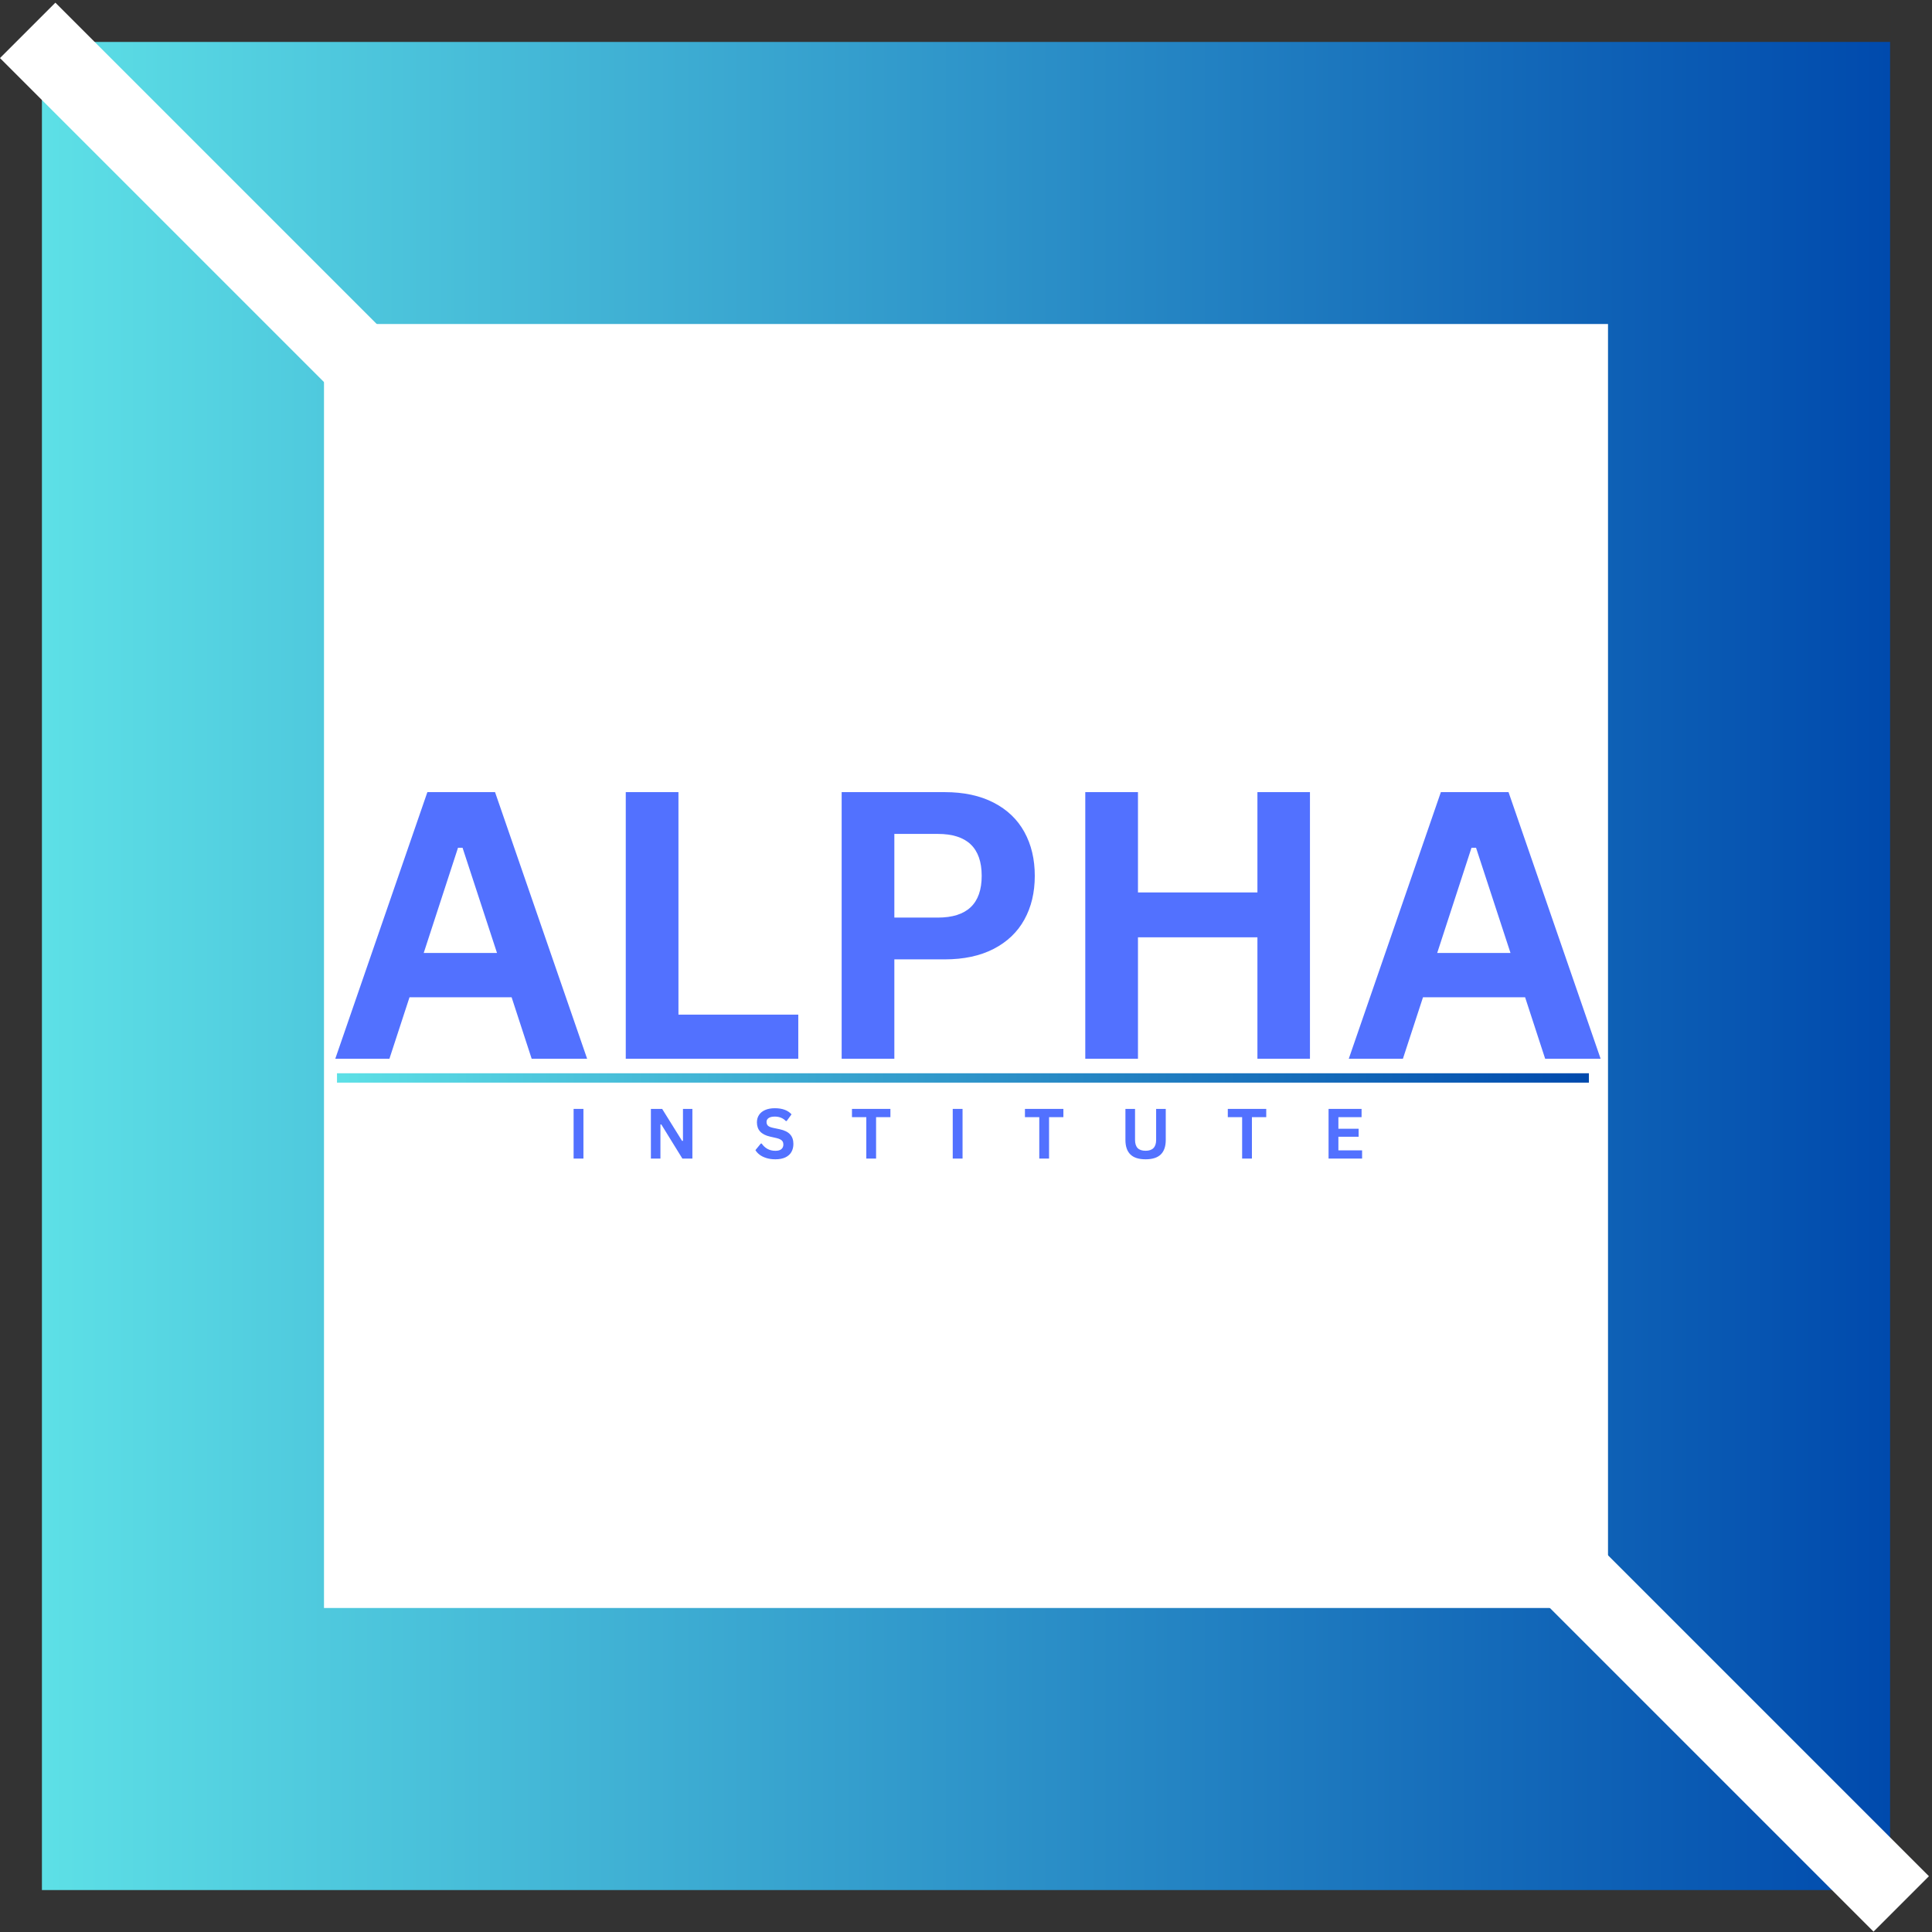 <svg xmlns="http://www.w3.org/2000/svg" xmlns:xlink="http://www.w3.org/1999/xlink" width="1000" zoomAndPan="magnify" viewBox="0 0 750 750" height="1000" preserveAspectRatio="xMidYMid meet" version="1.0"><rect x="0" y="0" width="750" height="750" fill="#333333" stroke="none"/><defs><g/><clipPath id="4ab32a2128"><path d="M 16.273 16.273 L 733.727 16.273 L 733.727 733.727 L 16.273 733.727 Z M 16.273 16.273 " clip-rule="nonzero"/></clipPath><linearGradient x1="-0" gradientTransform="matrix(0.747, 0, 0, 0.747, 16.272, 16.272)" y1="0" x2="960" gradientUnits="userSpaceOnUse" y2="0" id="88629fe01f"><stop stop-opacity="1" stop-color="rgb(36.499%, 87.799%, 90.199%)" offset="0"/><stop stop-opacity="1" stop-color="rgb(36.356%, 87.569%, 90.111%)" offset="0.004"/><stop stop-opacity="1" stop-color="rgb(36.214%, 87.34%, 90.024%)" offset="0.008"/><stop stop-opacity="1" stop-color="rgb(36.07%, 87.109%, 89.937%)" offset="0.012"/><stop stop-opacity="1" stop-color="rgb(35.928%, 86.88%, 89.85%)" offset="0.016"/><stop stop-opacity="1" stop-color="rgb(35.786%, 86.65%, 89.761%)" offset="0.02"/><stop stop-opacity="1" stop-color="rgb(35.645%, 86.421%, 89.674%)" offset="0.023"/><stop stop-opacity="1" stop-color="rgb(35.501%, 86.191%, 89.586%)" offset="0.027"/><stop stop-opacity="1" stop-color="rgb(35.359%, 85.962%, 89.499%)" offset="0.031"/><stop stop-opacity="1" stop-color="rgb(35.216%, 85.732%, 89.412%)" offset="0.035"/><stop stop-opacity="1" stop-color="rgb(35.074%, 85.503%, 89.325%)" offset="0.039"/><stop stop-opacity="1" stop-color="rgb(34.93%, 85.272%, 89.236%)" offset="0.043"/><stop stop-opacity="1" stop-color="rgb(34.789%, 85.043%, 89.149%)" offset="0.047"/><stop stop-opacity="1" stop-color="rgb(34.645%, 84.813%, 89.061%)" offset="0.051"/><stop stop-opacity="1" stop-color="rgb(34.503%, 84.584%, 88.974%)" offset="0.055"/><stop stop-opacity="1" stop-color="rgb(34.36%, 84.354%, 88.885%)" offset="0.059"/><stop stop-opacity="1" stop-color="rgb(34.218%, 84.125%, 88.799%)" offset="0.062"/><stop stop-opacity="1" stop-color="rgb(34.074%, 83.894%, 88.712%)" offset="0.066"/><stop stop-opacity="1" stop-color="rgb(33.932%, 83.665%, 88.625%)" offset="0.07"/><stop stop-opacity="1" stop-color="rgb(33.789%, 83.435%, 88.536%)" offset="0.074"/><stop stop-opacity="1" stop-color="rgb(33.647%, 83.206%, 88.449%)" offset="0.078"/><stop stop-opacity="1" stop-color="rgb(33.504%, 82.976%, 88.361%)" offset="0.082"/><stop stop-opacity="1" stop-color="rgb(33.362%, 82.745%, 88.274%)" offset="0.086"/><stop stop-opacity="1" stop-color="rgb(33.22%, 82.515%, 88.187%)" offset="0.09"/><stop stop-opacity="1" stop-color="rgb(33.078%, 82.286%, 88.1%)" offset="0.094"/><stop stop-opacity="1" stop-color="rgb(32.935%, 82.056%, 88.011%)" offset="0.098"/><stop stop-opacity="1" stop-color="rgb(32.793%, 81.827%, 87.924%)" offset="0.102"/><stop stop-opacity="1" stop-color="rgb(32.649%, 81.596%, 87.836%)" offset="0.105"/><stop stop-opacity="1" stop-color="rgb(32.507%, 81.367%, 87.749%)" offset="0.109"/><stop stop-opacity="1" stop-color="rgb(32.364%, 81.137%, 87.662%)" offset="0.113"/><stop stop-opacity="1" stop-color="rgb(32.222%, 80.908%, 87.575%)" offset="0.117"/><stop stop-opacity="1" stop-color="rgb(32.079%, 80.678%, 87.486%)" offset="0.121"/><stop stop-opacity="1" stop-color="rgb(31.937%, 80.449%, 87.399%)" offset="0.125"/><stop stop-opacity="1" stop-color="rgb(31.793%, 80.219%, 87.311%)" offset="0.129"/><stop stop-opacity="1" stop-color="rgb(31.651%, 79.99%, 87.224%)" offset="0.133"/><stop stop-opacity="1" stop-color="rgb(31.508%, 79.759%, 87.137%)" offset="0.137"/><stop stop-opacity="1" stop-color="rgb(31.366%, 79.53%, 87.05%)" offset="0.141"/><stop stop-opacity="1" stop-color="rgb(31.223%, 79.3%, 86.961%)" offset="0.145"/><stop stop-opacity="1" stop-color="rgb(31.081%, 79.071%, 86.874%)" offset="0.148"/><stop stop-opacity="1" stop-color="rgb(30.939%, 78.841%, 86.786%)" offset="0.152"/><stop stop-opacity="1" stop-color="rgb(30.797%, 78.612%, 86.699%)" offset="0.156"/><stop stop-opacity="1" stop-color="rgb(30.653%, 78.381%, 86.612%)" offset="0.16"/><stop stop-opacity="1" stop-color="rgb(30.511%, 78.152%, 86.525%)" offset="0.164"/><stop stop-opacity="1" stop-color="rgb(30.368%, 77.922%, 86.436%)" offset="0.168"/><stop stop-opacity="1" stop-color="rgb(30.226%, 77.693%, 86.349%)" offset="0.172"/><stop stop-opacity="1" stop-color="rgb(30.083%, 77.463%, 86.261%)" offset="0.176"/><stop stop-opacity="1" stop-color="rgb(29.941%, 77.234%, 86.174%)" offset="0.18"/><stop stop-opacity="1" stop-color="rgb(29.797%, 77.003%, 86.086%)" offset="0.184"/><stop stop-opacity="1" stop-color="rgb(29.655%, 76.775%, 85.999%)" offset="0.188"/><stop stop-opacity="1" stop-color="rgb(29.512%, 76.544%, 85.912%)" offset="0.191"/><stop stop-opacity="1" stop-color="rgb(29.37%, 76.315%, 85.825%)" offset="0.195"/><stop stop-opacity="1" stop-color="rgb(29.227%, 76.085%, 85.736%)" offset="0.199"/><stop stop-opacity="1" stop-color="rgb(29.085%, 75.856%, 85.649%)" offset="0.203"/><stop stop-opacity="1" stop-color="rgb(28.941%, 75.626%, 85.561%)" offset="0.207"/><stop stop-opacity="1" stop-color="rgb(28.799%, 75.397%, 85.474%)" offset="0.211"/><stop stop-opacity="1" stop-color="rgb(28.658%, 75.166%, 85.387%)" offset="0.215"/><stop stop-opacity="1" stop-color="rgb(28.516%, 74.937%, 85.3%)" offset="0.219"/><stop stop-opacity="1" stop-color="rgb(28.372%, 74.707%, 85.211%)" offset="0.223"/><stop stop-opacity="1" stop-color="rgb(28.23%, 74.477%, 85.124%)" offset="0.227"/><stop stop-opacity="1" stop-color="rgb(28.087%, 74.246%, 85.036%)" offset="0.23"/><stop stop-opacity="1" stop-color="rgb(27.945%, 74.017%, 84.949%)" offset="0.234"/><stop stop-opacity="1" stop-color="rgb(27.802%, 73.787%, 84.862%)" offset="0.238"/><stop stop-opacity="1" stop-color="rgb(27.66%, 73.558%, 84.775%)" offset="0.242"/><stop stop-opacity="1" stop-color="rgb(27.516%, 73.328%, 84.686%)" offset="0.246"/><stop stop-opacity="1" stop-color="rgb(27.374%, 73.099%, 84.599%)" offset="0.25"/><stop stop-opacity="1" stop-color="rgb(27.231%, 72.868%, 84.511%)" offset="0.254"/><stop stop-opacity="1" stop-color="rgb(27.089%, 72.639%, 84.424%)" offset="0.258"/><stop stop-opacity="1" stop-color="rgb(26.945%, 72.409%, 84.337%)" offset="0.262"/><stop stop-opacity="1" stop-color="rgb(26.804%, 72.18%, 84.25%)" offset="0.266"/><stop stop-opacity="1" stop-color="rgb(26.66%, 71.95%, 84.161%)" offset="0.27"/><stop stop-opacity="1" stop-color="rgb(26.518%, 71.721%, 84.074%)" offset="0.273"/><stop stop-opacity="1" stop-color="rgb(26.375%, 71.49%, 83.986%)" offset="0.277"/><stop stop-opacity="1" stop-color="rgb(26.233%, 71.262%, 83.899%)" offset="0.281"/><stop stop-opacity="1" stop-color="rgb(26.091%, 71.031%, 83.812%)" offset="0.285"/><stop stop-opacity="1" stop-color="rgb(25.949%, 70.802%, 83.725%)" offset="0.289"/><stop stop-opacity="1" stop-color="rgb(25.806%, 70.572%, 83.636%)" offset="0.293"/><stop stop-opacity="1" stop-color="rgb(25.664%, 70.343%, 83.549%)" offset="0.297"/><stop stop-opacity="1" stop-color="rgb(25.52%, 70.113%, 83.461%)" offset="0.301"/><stop stop-opacity="1" stop-color="rgb(25.378%, 69.884%, 83.374%)" offset="0.305"/><stop stop-opacity="1" stop-color="rgb(25.235%, 69.653%, 83.286%)" offset="0.309"/><stop stop-opacity="1" stop-color="rgb(25.093%, 69.424%, 83.199%)" offset="0.312"/><stop stop-opacity="1" stop-color="rgb(24.95%, 69.194%, 83.112%)" offset="0.316"/><stop stop-opacity="1" stop-color="rgb(24.808%, 68.965%, 83.025%)" offset="0.32"/><stop stop-opacity="1" stop-color="rgb(24.664%, 68.735%, 82.936%)" offset="0.324"/><stop stop-opacity="1" stop-color="rgb(24.522%, 68.506%, 82.849%)" offset="0.328"/><stop stop-opacity="1" stop-color="rgb(24.379%, 68.275%, 82.761%)" offset="0.332"/><stop stop-opacity="1" stop-color="rgb(24.237%, 68.047%, 82.674%)" offset="0.336"/><stop stop-opacity="1" stop-color="rgb(24.094%, 67.816%, 82.587%)" offset="0.34"/><stop stop-opacity="1" stop-color="rgb(23.952%, 67.587%, 82.5%)" offset="0.344"/><stop stop-opacity="1" stop-color="rgb(23.81%, 67.357%, 82.411%)" offset="0.348"/><stop stop-opacity="1" stop-color="rgb(23.668%, 67.128%, 82.324%)" offset="0.352"/><stop stop-opacity="1" stop-color="rgb(23.524%, 66.898%, 82.236%)" offset="0.355"/><stop stop-opacity="1" stop-color="rgb(23.383%, 66.669%, 82.149%)" offset="0.359"/><stop stop-opacity="1" stop-color="rgb(23.239%, 66.438%, 82.062%)" offset="0.363"/><stop stop-opacity="1" stop-color="rgb(23.097%, 66.208%, 81.975%)" offset="0.367"/><stop stop-opacity="1" stop-color="rgb(22.954%, 65.977%, 81.886%)" offset="0.371"/><stop stop-opacity="1" stop-color="rgb(22.812%, 65.749%, 81.799%)" offset="0.375"/><stop stop-opacity="1" stop-color="rgb(22.668%, 65.518%, 81.711%)" offset="0.379"/><stop stop-opacity="1" stop-color="rgb(22.527%, 65.289%, 81.624%)" offset="0.383"/><stop stop-opacity="1" stop-color="rgb(22.383%, 65.059%, 81.537%)" offset="0.387"/><stop stop-opacity="1" stop-color="rgb(22.241%, 64.83%, 81.45%)" offset="0.391"/><stop stop-opacity="1" stop-color="rgb(22.098%, 64.6%, 81.361%)" offset="0.395"/><stop stop-opacity="1" stop-color="rgb(21.956%, 64.371%, 81.274%)" offset="0.398"/><stop stop-opacity="1" stop-color="rgb(21.812%, 64.14%, 81.186%)" offset="0.402"/><stop stop-opacity="1" stop-color="rgb(21.671%, 63.911%, 81.099%)" offset="0.406"/><stop stop-opacity="1" stop-color="rgb(21.529%, 63.681%, 81.012%)" offset="0.41"/><stop stop-opacity="1" stop-color="rgb(21.387%, 63.452%, 80.925%)" offset="0.414"/><stop stop-opacity="1" stop-color="rgb(21.243%, 63.222%, 80.836%)" offset="0.418"/><stop stop-opacity="1" stop-color="rgb(21.101%, 62.993%, 80.75%)" offset="0.422"/><stop stop-opacity="1" stop-color="rgb(20.958%, 62.762%, 80.661%)" offset="0.426"/><stop stop-opacity="1" stop-color="rgb(20.816%, 62.534%, 80.574%)" offset="0.43"/><stop stop-opacity="1" stop-color="rgb(20.673%, 62.303%, 80.486%)" offset="0.434"/><stop stop-opacity="1" stop-color="rgb(20.531%, 62.074%, 80.399%)" offset="0.438"/><stop stop-opacity="1" stop-color="rgb(20.387%, 61.844%, 80.312%)" offset="0.441"/><stop stop-opacity="1" stop-color="rgb(20.245%, 61.615%, 80.225%)" offset="0.445"/><stop stop-opacity="1" stop-color="rgb(20.102%, 61.385%, 80.136%)" offset="0.449"/><stop stop-opacity="1" stop-color="rgb(19.96%, 61.156%, 80.049%)" offset="0.453"/><stop stop-opacity="1" stop-color="rgb(19.817%, 60.925%, 79.961%)" offset="0.457"/><stop stop-opacity="1" stop-color="rgb(19.675%, 60.696%, 79.874%)" offset="0.461"/><stop stop-opacity="1" stop-color="rgb(19.531%, 60.466%, 79.787%)" offset="0.465"/><stop stop-opacity="1" stop-color="rgb(19.389%, 60.237%, 79.7%)" offset="0.469"/><stop stop-opacity="1" stop-color="rgb(19.246%, 60.007%, 79.611%)" offset="0.473"/><stop stop-opacity="1" stop-color="rgb(19.104%, 59.778%, 79.524%)" offset="0.477"/><stop stop-opacity="1" stop-color="rgb(18.962%, 59.547%, 79.436%)" offset="0.48"/><stop stop-opacity="1" stop-color="rgb(18.82%, 59.319%, 79.349%)" offset="0.484"/><stop stop-opacity="1" stop-color="rgb(18.677%, 59.088%, 79.262%)" offset="0.488"/><stop stop-opacity="1" stop-color="rgb(18.535%, 58.859%, 79.175%)" offset="0.492"/><stop stop-opacity="1" stop-color="rgb(18.391%, 58.629%, 79.086%)" offset="0.496"/><stop stop-opacity="1" stop-color="rgb(18.25%, 58.4%, 78.999%)" offset="0.5"/><stop stop-opacity="1" stop-color="rgb(18.106%, 58.17%, 78.911%)" offset="0.504"/><stop stop-opacity="1" stop-color="rgb(17.964%, 57.939%, 78.824%)" offset="0.508"/><stop stop-opacity="1" stop-color="rgb(17.821%, 57.709%, 78.737%)" offset="0.512"/><stop stop-opacity="1" stop-color="rgb(17.679%, 57.48%, 78.65%)" offset="0.516"/><stop stop-opacity="1" stop-color="rgb(17.535%, 57.249%, 78.561%)" offset="0.52"/><stop stop-opacity="1" stop-color="rgb(17.393%, 57.021%, 78.474%)" offset="0.523"/><stop stop-opacity="1" stop-color="rgb(17.25%, 56.79%, 78.386%)" offset="0.527"/><stop stop-opacity="1" stop-color="rgb(17.108%, 56.561%, 78.299%)" offset="0.531"/><stop stop-opacity="1" stop-color="rgb(16.965%, 56.331%, 78.212%)" offset="0.535"/><stop stop-opacity="1" stop-color="rgb(16.823%, 56.102%, 78.125%)" offset="0.539"/><stop stop-opacity="1" stop-color="rgb(16.681%, 55.872%, 78.036%)" offset="0.543"/><stop stop-opacity="1" stop-color="rgb(16.539%, 55.643%, 77.95%)" offset="0.547"/><stop stop-opacity="1" stop-color="rgb(16.396%, 55.412%, 77.861%)" offset="0.551"/><stop stop-opacity="1" stop-color="rgb(16.254%, 55.183%, 77.774%)" offset="0.555"/><stop stop-opacity="1" stop-color="rgb(16.11%, 54.953%, 77.686%)" offset="0.559"/><stop stop-opacity="1" stop-color="rgb(15.968%, 54.724%, 77.599%)" offset="0.562"/><stop stop-opacity="1" stop-color="rgb(15.825%, 54.494%, 77.512%)" offset="0.566"/><stop stop-opacity="1" stop-color="rgb(15.683%, 54.265%, 77.425%)" offset="0.57"/><stop stop-opacity="1" stop-color="rgb(15.54%, 54.034%, 77.336%)" offset="0.574"/><stop stop-opacity="1" stop-color="rgb(15.398%, 53.806%, 77.249%)" offset="0.578"/><stop stop-opacity="1" stop-color="rgb(15.254%, 53.575%, 77.161%)" offset="0.582"/><stop stop-opacity="1" stop-color="rgb(15.112%, 53.346%, 77.074%)" offset="0.586"/><stop stop-opacity="1" stop-color="rgb(14.969%, 53.116%, 76.987%)" offset="0.59"/><stop stop-opacity="1" stop-color="rgb(14.827%, 52.887%, 76.9%)" offset="0.594"/><stop stop-opacity="1" stop-color="rgb(14.684%, 52.657%, 76.811%)" offset="0.598"/><stop stop-opacity="1" stop-color="rgb(14.542%, 52.428%, 76.724%)" offset="0.602"/><stop stop-opacity="1" stop-color="rgb(14.4%, 52.197%, 76.636%)" offset="0.605"/><stop stop-opacity="1" stop-color="rgb(14.258%, 51.968%, 76.549%)" offset="0.609"/><stop stop-opacity="1" stop-color="rgb(14.114%, 51.738%, 76.462%)" offset="0.613"/><stop stop-opacity="1" stop-color="rgb(13.972%, 51.509%, 76.375%)" offset="0.617"/><stop stop-opacity="1" stop-color="rgb(13.829%, 51.279%, 76.286%)" offset="0.621"/><stop stop-opacity="1" stop-color="rgb(13.687%, 51.05%, 76.199%)" offset="0.625"/><stop stop-opacity="1" stop-color="rgb(13.544%, 50.819%, 76.111%)" offset="0.629"/><stop stop-opacity="1" stop-color="rgb(13.402%, 50.591%, 76.024%)" offset="0.633"/><stop stop-opacity="1" stop-color="rgb(13.258%, 50.36%, 75.937%)" offset="0.637"/><stop stop-opacity="1" stop-color="rgb(13.116%, 50.131%, 75.85%)" offset="0.641"/><stop stop-opacity="1" stop-color="rgb(12.973%, 49.901%, 75.761%)" offset="0.645"/><stop stop-opacity="1" stop-color="rgb(12.831%, 49.67%, 75.674%)" offset="0.648"/><stop stop-opacity="1" stop-color="rgb(12.688%, 49.44%, 75.586%)" offset="0.652"/><stop stop-opacity="1" stop-color="rgb(12.546%, 49.211%, 75.499%)" offset="0.656"/><stop stop-opacity="1" stop-color="rgb(12.402%, 48.981%, 75.41%)" offset="0.66"/><stop stop-opacity="1" stop-color="rgb(12.26%, 48.752%, 75.323%)" offset="0.664"/><stop stop-opacity="1" stop-color="rgb(12.117%, 48.521%, 75.237%)" offset="0.668"/><stop stop-opacity="1" stop-color="rgb(11.975%, 48.293%, 75.15%)" offset="0.672"/><stop stop-opacity="1" stop-color="rgb(11.833%, 48.062%, 75.061%)" offset="0.676"/><stop stop-opacity="1" stop-color="rgb(11.691%, 47.833%, 74.974%)" offset="0.68"/><stop stop-opacity="1" stop-color="rgb(11.548%, 47.603%, 74.886%)" offset="0.684"/><stop stop-opacity="1" stop-color="rgb(11.406%, 47.374%, 74.799%)" offset="0.688"/><stop stop-opacity="1" stop-color="rgb(11.263%, 47.144%, 74.712%)" offset="0.691"/><stop stop-opacity="1" stop-color="rgb(11.121%, 46.915%, 74.625%)" offset="0.695"/><stop stop-opacity="1" stop-color="rgb(10.977%, 46.684%, 74.536%)" offset="0.699"/><stop stop-opacity="1" stop-color="rgb(10.835%, 46.455%, 74.449%)" offset="0.703"/><stop stop-opacity="1" stop-color="rgb(10.692%, 46.225%, 74.361%)" offset="0.707"/><stop stop-opacity="1" stop-color="rgb(10.55%, 45.996%, 74.274%)" offset="0.711"/><stop stop-opacity="1" stop-color="rgb(10.406%, 45.766%, 74.187%)" offset="0.715"/><stop stop-opacity="1" stop-color="rgb(10.265%, 45.537%, 74.1%)" offset="0.719"/><stop stop-opacity="1" stop-color="rgb(10.121%, 45.306%, 74.011%)" offset="0.723"/><stop stop-opacity="1" stop-color="rgb(9.979%, 45.078%, 73.924%)" offset="0.727"/><stop stop-opacity="1" stop-color="rgb(9.836%, 44.847%, 73.836%)" offset="0.73"/><stop stop-opacity="1" stop-color="rgb(9.694%, 44.618%, 73.749%)" offset="0.734"/><stop stop-opacity="1" stop-color="rgb(9.552%, 44.388%, 73.662%)" offset="0.738"/><stop stop-opacity="1" stop-color="rgb(9.41%, 44.159%, 73.575%)" offset="0.742"/><stop stop-opacity="1" stop-color="rgb(9.267%, 43.929%, 73.486%)" offset="0.746"/><stop stop-opacity="1" stop-color="rgb(9.125%, 43.7%, 73.399%)" offset="0.75"/><stop stop-opacity="1" stop-color="rgb(8.981%, 43.469%, 73.311%)" offset="0.754"/><stop stop-opacity="1" stop-color="rgb(8.839%, 43.24%, 73.224%)" offset="0.758"/><stop stop-opacity="1" stop-color="rgb(8.696%, 43.01%, 73.137%)" offset="0.762"/><stop stop-opacity="1" stop-color="rgb(8.554%, 42.781%, 73.05%)" offset="0.766"/><stop stop-opacity="1" stop-color="rgb(8.411%, 42.551%, 72.961%)" offset="0.77"/><stop stop-opacity="1" stop-color="rgb(8.269%, 42.322%, 72.874%)" offset="0.773"/><stop stop-opacity="1" stop-color="rgb(8.125%, 42.091%, 72.786%)" offset="0.777"/><stop stop-opacity="1" stop-color="rgb(7.983%, 41.862%, 72.699%)" offset="0.781"/><stop stop-opacity="1" stop-color="rgb(7.84%, 41.632%, 72.61%)" offset="0.785"/><stop stop-opacity="1" stop-color="rgb(7.698%, 41.402%, 72.523%)" offset="0.789"/><stop stop-opacity="1" stop-color="rgb(7.555%, 41.171%, 72.437%)" offset="0.793"/><stop stop-opacity="1" stop-color="rgb(7.413%, 40.942%, 72.35%)" offset="0.797"/><stop stop-opacity="1" stop-color="rgb(7.271%, 40.712%, 72.261%)" offset="0.801"/><stop stop-opacity="1" stop-color="rgb(7.129%, 40.483%, 72.174%)" offset="0.805"/><stop stop-opacity="1" stop-color="rgb(6.985%, 40.253%, 72.086%)" offset="0.809"/><stop stop-opacity="1" stop-color="rgb(6.844%, 40.024%, 71.999%)" offset="0.812"/><stop stop-opacity="1" stop-color="rgb(6.7%, 39.793%, 71.912%)" offset="0.816"/><stop stop-opacity="1" stop-color="rgb(6.558%, 39.565%, 71.825%)" offset="0.82"/><stop stop-opacity="1" stop-color="rgb(6.415%, 39.334%, 71.736%)" offset="0.824"/><stop stop-opacity="1" stop-color="rgb(6.273%, 39.105%, 71.649%)" offset="0.828"/><stop stop-opacity="1" stop-color="rgb(6.129%, 38.875%, 71.561%)" offset="0.832"/><stop stop-opacity="1" stop-color="rgb(5.988%, 38.646%, 71.474%)" offset="0.836"/><stop stop-opacity="1" stop-color="rgb(5.844%, 38.416%, 71.387%)" offset="0.84"/><stop stop-opacity="1" stop-color="rgb(5.702%, 38.187%, 71.3%)" offset="0.844"/><stop stop-opacity="1" stop-color="rgb(5.559%, 37.956%, 71.211%)" offset="0.848"/><stop stop-opacity="1" stop-color="rgb(5.417%, 37.727%, 71.124%)" offset="0.852"/><stop stop-opacity="1" stop-color="rgb(5.273%, 37.497%, 71.036%)" offset="0.855"/><stop stop-opacity="1" stop-color="rgb(5.132%, 37.268%, 70.949%)" offset="0.859"/><stop stop-opacity="1" stop-color="rgb(4.988%, 37.038%, 70.862%)" offset="0.863"/><stop stop-opacity="1" stop-color="rgb(4.846%, 36.809%, 70.775%)" offset="0.867"/><stop stop-opacity="1" stop-color="rgb(4.704%, 36.578%, 70.686%)" offset="0.871"/><stop stop-opacity="1" stop-color="rgb(4.562%, 36.349%, 70.599%)" offset="0.875"/><stop stop-opacity="1" stop-color="rgb(4.419%, 36.119%, 70.511%)" offset="0.879"/><stop stop-opacity="1" stop-color="rgb(4.277%, 35.89%, 70.424%)" offset="0.883"/><stop stop-opacity="1" stop-color="rgb(4.134%, 35.66%, 70.337%)" offset="0.887"/><stop stop-opacity="1" stop-color="rgb(3.992%, 35.431%, 70.25%)" offset="0.891"/><stop stop-opacity="1" stop-color="rgb(3.848%, 35.2%, 70.161%)" offset="0.895"/><stop stop-opacity="1" stop-color="rgb(3.706%, 34.972%, 70.074%)" offset="0.898"/><stop stop-opacity="1" stop-color="rgb(3.563%, 34.741%, 69.986%)" offset="0.902"/><stop stop-opacity="1" stop-color="rgb(3.421%, 34.512%, 69.899%)" offset="0.906"/><stop stop-opacity="1" stop-color="rgb(3.278%, 34.282%, 69.81%)" offset="0.91"/><stop stop-opacity="1" stop-color="rgb(3.136%, 34.053%, 69.724%)" offset="0.914"/><stop stop-opacity="1" stop-color="rgb(2.992%, 33.823%, 69.637%)" offset="0.918"/><stop stop-opacity="1" stop-color="rgb(2.85%, 33.594%, 69.55%)" offset="0.922"/><stop stop-opacity="1" stop-color="rgb(2.707%, 33.363%, 69.461%)" offset="0.926"/><stop stop-opacity="1" stop-color="rgb(2.565%, 33.133%, 69.374%)" offset="0.93"/><stop stop-opacity="1" stop-color="rgb(2.423%, 32.903%, 69.286%)" offset="0.934"/><stop stop-opacity="1" stop-color="rgb(2.281%, 32.674%, 69.199%)" offset="0.938"/><stop stop-opacity="1" stop-color="rgb(2.138%, 32.443%, 69.112%)" offset="0.941"/><stop stop-opacity="1" stop-color="rgb(1.996%, 32.214%, 69.025%)" offset="0.945"/><stop stop-opacity="1" stop-color="rgb(1.852%, 31.984%, 68.936%)" offset="0.949"/><stop stop-opacity="1" stop-color="rgb(1.711%, 31.755%, 68.849%)" offset="0.953"/><stop stop-opacity="1" stop-color="rgb(1.567%, 31.525%, 68.761%)" offset="0.957"/><stop stop-opacity="1" stop-color="rgb(1.425%, 31.296%, 68.674%)" offset="0.961"/><stop stop-opacity="1" stop-color="rgb(1.282%, 31.065%, 68.587%)" offset="0.965"/><stop stop-opacity="1" stop-color="rgb(1.14%, 30.836%, 68.5%)" offset="0.969"/><stop stop-opacity="1" stop-color="rgb(0.996%, 30.606%, 68.411%)" offset="0.973"/><stop stop-opacity="1" stop-color="rgb(0.854%, 30.377%, 68.324%)" offset="0.977"/><stop stop-opacity="1" stop-color="rgb(0.711%, 30.147%, 68.236%)" offset="0.98"/><stop stop-opacity="1" stop-color="rgb(0.569%, 29.918%, 68.149%)" offset="0.984"/><stop stop-opacity="1" stop-color="rgb(0.426%, 29.688%, 68.062%)" offset="0.988"/><stop stop-opacity="1" stop-color="rgb(0.284%, 29.459%, 67.975%)" offset="0.992"/><stop stop-opacity="1" stop-color="rgb(0.142%, 29.228%, 67.886%)" offset="0.996"/><stop stop-opacity="1" stop-color="rgb(0%, 28.999%, 67.799%)" offset="1"/></linearGradient><clipPath id="dd903c5793"><path d="M 125.773 125.773 L 624.227 125.773 L 624.227 624.227 L 125.773 624.227 Z M 125.773 125.773 " clip-rule="nonzero"/></clipPath><clipPath id="09fe1cb2dc"><path d="M 0 1 L 749 1 L 749 750 L 0 750 Z M 0 1 " clip-rule="nonzero"/></clipPath><clipPath id="ac418d25fa"><path d="M 21.5 1.039 L 749.176 728.715 L 727.516 750.379 L -0.164 22.699 Z M 21.5 1.039 " clip-rule="nonzero"/></clipPath><clipPath id="bb6b0d5801"><path d="M 21.5 1.039 L 748.957 728.496 L 727.453 750 L -0.004 22.543 Z M 21.5 1.039 " clip-rule="nonzero"/></clipPath><clipPath id="2269fe2be8"><path d="M 130.82 416.645 L 616.809 416.645 L 616.809 420.281 L 130.82 420.281 Z M 130.82 416.645 " clip-rule="nonzero"/></clipPath><linearGradient x1="-0" gradientTransform="matrix(0.519, 0, 0, 0.519, 130.821, 416.646)" y1="0" x2="936" gradientUnits="userSpaceOnUse" y2="0" id="7bf604912e"><stop stop-opacity="1" stop-color="rgb(36.499%, 87.799%, 90.199%)" offset="0"/><stop stop-opacity="1" stop-color="rgb(36.356%, 87.569%, 90.111%)" offset="0.004"/><stop stop-opacity="1" stop-color="rgb(36.214%, 87.34%, 90.024%)" offset="0.008"/><stop stop-opacity="1" stop-color="rgb(36.07%, 87.109%, 89.937%)" offset="0.012"/><stop stop-opacity="1" stop-color="rgb(35.928%, 86.88%, 89.85%)" offset="0.016"/><stop stop-opacity="1" stop-color="rgb(35.786%, 86.65%, 89.761%)" offset="0.02"/><stop stop-opacity="1" stop-color="rgb(35.645%, 86.421%, 89.674%)" offset="0.023"/><stop stop-opacity="1" stop-color="rgb(35.501%, 86.191%, 89.586%)" offset="0.027"/><stop stop-opacity="1" stop-color="rgb(35.359%, 85.962%, 89.499%)" offset="0.031"/><stop stop-opacity="1" stop-color="rgb(35.216%, 85.732%, 89.412%)" offset="0.035"/><stop stop-opacity="1" stop-color="rgb(35.074%, 85.503%, 89.325%)" offset="0.039"/><stop stop-opacity="1" stop-color="rgb(34.93%, 85.272%, 89.236%)" offset="0.043"/><stop stop-opacity="1" stop-color="rgb(34.789%, 85.043%, 89.149%)" offset="0.047"/><stop stop-opacity="1" stop-color="rgb(34.645%, 84.813%, 89.061%)" offset="0.051"/><stop stop-opacity="1" stop-color="rgb(34.503%, 84.584%, 88.974%)" offset="0.055"/><stop stop-opacity="1" stop-color="rgb(34.36%, 84.354%, 88.885%)" offset="0.059"/><stop stop-opacity="1" stop-color="rgb(34.218%, 84.125%, 88.799%)" offset="0.062"/><stop stop-opacity="1" stop-color="rgb(34.074%, 83.894%, 88.712%)" offset="0.066"/><stop stop-opacity="1" stop-color="rgb(33.932%, 83.665%, 88.625%)" offset="0.07"/><stop stop-opacity="1" stop-color="rgb(33.789%, 83.435%, 88.536%)" offset="0.074"/><stop stop-opacity="1" stop-color="rgb(33.647%, 83.206%, 88.449%)" offset="0.078"/><stop stop-opacity="1" stop-color="rgb(33.504%, 82.976%, 88.361%)" offset="0.082"/><stop stop-opacity="1" stop-color="rgb(33.362%, 82.747%, 88.274%)" offset="0.086"/><stop stop-opacity="1" stop-color="rgb(33.22%, 82.516%, 88.187%)" offset="0.09"/><stop stop-opacity="1" stop-color="rgb(33.078%, 82.286%, 88.1%)" offset="0.094"/><stop stop-opacity="1" stop-color="rgb(32.935%, 82.056%, 88.011%)" offset="0.098"/><stop stop-opacity="1" stop-color="rgb(32.793%, 81.827%, 87.924%)" offset="0.102"/><stop stop-opacity="1" stop-color="rgb(32.649%, 81.596%, 87.836%)" offset="0.105"/><stop stop-opacity="1" stop-color="rgb(32.507%, 81.367%, 87.749%)" offset="0.109"/><stop stop-opacity="1" stop-color="rgb(32.364%, 81.137%, 87.662%)" offset="0.113"/><stop stop-opacity="1" stop-color="rgb(32.222%, 80.908%, 87.575%)" offset="0.117"/><stop stop-opacity="1" stop-color="rgb(32.079%, 80.678%, 87.486%)" offset="0.121"/><stop stop-opacity="1" stop-color="rgb(31.937%, 80.449%, 87.399%)" offset="0.125"/><stop stop-opacity="1" stop-color="rgb(31.793%, 80.219%, 87.311%)" offset="0.129"/><stop stop-opacity="1" stop-color="rgb(31.651%, 79.99%, 87.224%)" offset="0.133"/><stop stop-opacity="1" stop-color="rgb(31.508%, 79.759%, 87.137%)" offset="0.137"/><stop stop-opacity="1" stop-color="rgb(31.366%, 79.53%, 87.05%)" offset="0.141"/><stop stop-opacity="1" stop-color="rgb(31.223%, 79.3%, 86.961%)" offset="0.145"/><stop stop-opacity="1" stop-color="rgb(31.081%, 79.071%, 86.874%)" offset="0.148"/><stop stop-opacity="1" stop-color="rgb(30.939%, 78.841%, 86.786%)" offset="0.152"/><stop stop-opacity="1" stop-color="rgb(30.797%, 78.612%, 86.699%)" offset="0.156"/><stop stop-opacity="1" stop-color="rgb(30.653%, 78.381%, 86.612%)" offset="0.16"/><stop stop-opacity="1" stop-color="rgb(30.511%, 78.152%, 86.525%)" offset="0.164"/><stop stop-opacity="1" stop-color="rgb(30.368%, 77.922%, 86.436%)" offset="0.168"/><stop stop-opacity="1" stop-color="rgb(30.226%, 77.693%, 86.349%)" offset="0.172"/><stop stop-opacity="1" stop-color="rgb(30.083%, 77.463%, 86.261%)" offset="0.176"/><stop stop-opacity="1" stop-color="rgb(29.941%, 77.234%, 86.174%)" offset="0.18"/><stop stop-opacity="1" stop-color="rgb(29.797%, 77.003%, 86.087%)" offset="0.184"/><stop stop-opacity="1" stop-color="rgb(29.655%, 76.775%, 86%)" offset="0.188"/><stop stop-opacity="1" stop-color="rgb(29.512%, 76.544%, 85.912%)" offset="0.191"/><stop stop-opacity="1" stop-color="rgb(29.37%, 76.315%, 85.825%)" offset="0.195"/><stop stop-opacity="1" stop-color="rgb(29.227%, 76.085%, 85.736%)" offset="0.199"/><stop stop-opacity="1" stop-color="rgb(29.085%, 75.856%, 85.649%)" offset="0.203"/><stop stop-opacity="1" stop-color="rgb(28.941%, 75.626%, 85.561%)" offset="0.207"/><stop stop-opacity="1" stop-color="rgb(28.799%, 75.397%, 85.474%)" offset="0.211"/><stop stop-opacity="1" stop-color="rgb(28.658%, 75.166%, 85.387%)" offset="0.215"/><stop stop-opacity="1" stop-color="rgb(28.516%, 74.937%, 85.3%)" offset="0.219"/><stop stop-opacity="1" stop-color="rgb(28.372%, 74.707%, 85.211%)" offset="0.223"/><stop stop-opacity="1" stop-color="rgb(28.23%, 74.478%, 85.124%)" offset="0.227"/><stop stop-opacity="1" stop-color="rgb(28.087%, 74.248%, 85.036%)" offset="0.23"/><stop stop-opacity="1" stop-color="rgb(27.945%, 74.019%, 84.949%)" offset="0.234"/><stop stop-opacity="1" stop-color="rgb(27.802%, 73.788%, 84.862%)" offset="0.238"/><stop stop-opacity="1" stop-color="rgb(27.66%, 73.56%, 84.775%)" offset="0.242"/><stop stop-opacity="1" stop-color="rgb(27.516%, 73.329%, 84.686%)" offset="0.246"/><stop stop-opacity="1" stop-color="rgb(27.374%, 73.099%, 84.599%)" offset="0.25"/><stop stop-opacity="1" stop-color="rgb(27.231%, 72.868%, 84.511%)" offset="0.254"/><stop stop-opacity="1" stop-color="rgb(27.089%, 72.639%, 84.424%)" offset="0.258"/><stop stop-opacity="1" stop-color="rgb(26.945%, 72.409%, 84.337%)" offset="0.262"/><stop stop-opacity="1" stop-color="rgb(26.804%, 72.18%, 84.25%)" offset="0.266"/><stop stop-opacity="1" stop-color="rgb(26.66%, 71.95%, 84.161%)" offset="0.27"/><stop stop-opacity="1" stop-color="rgb(26.518%, 71.721%, 84.074%)" offset="0.273"/><stop stop-opacity="1" stop-color="rgb(26.376%, 71.49%, 83.986%)" offset="0.277"/><stop stop-opacity="1" stop-color="rgb(26.234%, 71.262%, 83.899%)" offset="0.281"/><stop stop-opacity="1" stop-color="rgb(26.091%, 71.031%, 83.812%)" offset="0.285"/><stop stop-opacity="1" stop-color="rgb(25.949%, 70.802%, 83.725%)" offset="0.289"/><stop stop-opacity="1" stop-color="rgb(25.806%, 70.572%, 83.636%)" offset="0.293"/><stop stop-opacity="1" stop-color="rgb(25.664%, 70.343%, 83.549%)" offset="0.297"/><stop stop-opacity="1" stop-color="rgb(25.52%, 70.113%, 83.461%)" offset="0.301"/><stop stop-opacity="1" stop-color="rgb(25.378%, 69.884%, 83.374%)" offset="0.305"/><stop stop-opacity="1" stop-color="rgb(25.235%, 69.653%, 83.287%)" offset="0.309"/><stop stop-opacity="1" stop-color="rgb(25.093%, 69.424%, 83.2%)" offset="0.312"/><stop stop-opacity="1" stop-color="rgb(24.95%, 69.194%, 83.112%)" offset="0.316"/><stop stop-opacity="1" stop-color="rgb(24.808%, 68.965%, 83.025%)" offset="0.32"/><stop stop-opacity="1" stop-color="rgb(24.664%, 68.735%, 82.936%)" offset="0.324"/><stop stop-opacity="1" stop-color="rgb(24.522%, 68.506%, 82.849%)" offset="0.328"/><stop stop-opacity="1" stop-color="rgb(24.379%, 68.275%, 82.761%)" offset="0.332"/><stop stop-opacity="1" stop-color="rgb(24.237%, 68.047%, 82.674%)" offset="0.336"/><stop stop-opacity="1" stop-color="rgb(24.095%, 67.816%, 82.587%)" offset="0.34"/><stop stop-opacity="1" stop-color="rgb(23.953%, 67.587%, 82.5%)" offset="0.344"/><stop stop-opacity="1" stop-color="rgb(23.81%, 67.357%, 82.411%)" offset="0.348"/><stop stop-opacity="1" stop-color="rgb(23.668%, 67.128%, 82.324%)" offset="0.352"/><stop stop-opacity="1" stop-color="rgb(23.524%, 66.898%, 82.236%)" offset="0.355"/><stop stop-opacity="1" stop-color="rgb(23.383%, 66.669%, 82.149%)" offset="0.359"/><stop stop-opacity="1" stop-color="rgb(23.239%, 66.438%, 82.062%)" offset="0.363"/><stop stop-opacity="1" stop-color="rgb(23.097%, 66.209%, 81.975%)" offset="0.367"/><stop stop-opacity="1" stop-color="rgb(22.954%, 65.979%, 81.886%)" offset="0.371"/><stop stop-opacity="1" stop-color="rgb(22.812%, 65.75%, 81.799%)" offset="0.375"/><stop stop-opacity="1" stop-color="rgb(22.668%, 65.52%, 81.711%)" offset="0.379"/><stop stop-opacity="1" stop-color="rgb(22.527%, 65.291%, 81.624%)" offset="0.383"/><stop stop-opacity="1" stop-color="rgb(22.383%, 65.06%, 81.537%)" offset="0.387"/><stop stop-opacity="1" stop-color="rgb(22.241%, 64.832%, 81.45%)" offset="0.391"/><stop stop-opacity="1" stop-color="rgb(22.098%, 64.601%, 81.361%)" offset="0.395"/><stop stop-opacity="1" stop-color="rgb(21.956%, 64.372%, 81.274%)" offset="0.398"/><stop stop-opacity="1" stop-color="rgb(21.814%, 64.142%, 81.186%)" offset="0.402"/><stop stop-opacity="1" stop-color="rgb(21.672%, 63.911%, 81.099%)" offset="0.406"/><stop stop-opacity="1" stop-color="rgb(21.529%, 63.681%, 81.012%)" offset="0.41"/><stop stop-opacity="1" stop-color="rgb(21.387%, 63.452%, 80.925%)" offset="0.414"/><stop stop-opacity="1" stop-color="rgb(21.243%, 63.222%, 80.836%)" offset="0.418"/><stop stop-opacity="1" stop-color="rgb(21.101%, 62.993%, 80.75%)" offset="0.422"/><stop stop-opacity="1" stop-color="rgb(20.958%, 62.762%, 80.661%)" offset="0.426"/><stop stop-opacity="1" stop-color="rgb(20.816%, 62.534%, 80.574%)" offset="0.43"/><stop stop-opacity="1" stop-color="rgb(20.673%, 62.303%, 80.487%)" offset="0.434"/><stop stop-opacity="1" stop-color="rgb(20.531%, 62.074%, 80.4%)" offset="0.438"/><stop stop-opacity="1" stop-color="rgb(20.387%, 61.844%, 80.312%)" offset="0.441"/><stop stop-opacity="1" stop-color="rgb(20.245%, 61.615%, 80.225%)" offset="0.445"/><stop stop-opacity="1" stop-color="rgb(20.102%, 61.385%, 80.136%)" offset="0.449"/><stop stop-opacity="1" stop-color="rgb(19.96%, 61.156%, 80.049%)" offset="0.453"/><stop stop-opacity="1" stop-color="rgb(19.817%, 60.925%, 79.961%)" offset="0.457"/><stop stop-opacity="1" stop-color="rgb(19.675%, 60.696%, 79.874%)" offset="0.461"/><stop stop-opacity="1" stop-color="rgb(19.533%, 60.466%, 79.787%)" offset="0.465"/><stop stop-opacity="1" stop-color="rgb(19.391%, 60.237%, 79.7%)" offset="0.469"/><stop stop-opacity="1" stop-color="rgb(19.247%, 60.007%, 79.611%)" offset="0.473"/><stop stop-opacity="1" stop-color="rgb(19.106%, 59.778%, 79.524%)" offset="0.477"/><stop stop-opacity="1" stop-color="rgb(18.962%, 59.547%, 79.436%)" offset="0.48"/><stop stop-opacity="1" stop-color="rgb(18.82%, 59.319%, 79.349%)" offset="0.484"/><stop stop-opacity="1" stop-color="rgb(18.677%, 59.088%, 79.262%)" offset="0.488"/><stop stop-opacity="1" stop-color="rgb(18.535%, 58.859%, 79.175%)" offset="0.492"/><stop stop-opacity="1" stop-color="rgb(18.391%, 58.629%, 79.086%)" offset="0.496"/><stop stop-opacity="1" stop-color="rgb(18.25%, 58.4%, 78.999%)" offset="0.5"/><stop stop-opacity="1" stop-color="rgb(18.106%, 58.17%, 78.911%)" offset="0.504"/><stop stop-opacity="1" stop-color="rgb(17.964%, 57.941%, 78.824%)" offset="0.508"/><stop stop-opacity="1" stop-color="rgb(17.821%, 57.71%, 78.737%)" offset="0.512"/><stop stop-opacity="1" stop-color="rgb(17.679%, 57.481%, 78.65%)" offset="0.516"/><stop stop-opacity="1" stop-color="rgb(17.535%, 57.251%, 78.561%)" offset="0.52"/><stop stop-opacity="1" stop-color="rgb(17.393%, 57.022%, 78.474%)" offset="0.523"/><stop stop-opacity="1" stop-color="rgb(17.252%, 56.792%, 78.386%)" offset="0.527"/><stop stop-opacity="1" stop-color="rgb(17.11%, 56.563%, 78.299%)" offset="0.531"/><stop stop-opacity="1" stop-color="rgb(16.966%, 56.332%, 78.212%)" offset="0.535"/><stop stop-opacity="1" stop-color="rgb(16.824%, 56.104%, 78.125%)" offset="0.539"/><stop stop-opacity="1" stop-color="rgb(16.681%, 55.873%, 78.036%)" offset="0.543"/><stop stop-opacity="1" stop-color="rgb(16.539%, 55.644%, 77.95%)" offset="0.547"/><stop stop-opacity="1" stop-color="rgb(16.396%, 55.414%, 77.861%)" offset="0.551"/><stop stop-opacity="1" stop-color="rgb(16.254%, 55.183%, 77.774%)" offset="0.555"/><stop stop-opacity="1" stop-color="rgb(16.11%, 54.953%, 77.687%)" offset="0.559"/><stop stop-opacity="1" stop-color="rgb(15.968%, 54.724%, 77.6%)" offset="0.562"/><stop stop-opacity="1" stop-color="rgb(15.825%, 54.494%, 77.512%)" offset="0.566"/><stop stop-opacity="1" stop-color="rgb(15.683%, 54.265%, 77.425%)" offset="0.57"/><stop stop-opacity="1" stop-color="rgb(15.54%, 54.034%, 77.336%)" offset="0.574"/><stop stop-opacity="1" stop-color="rgb(15.398%, 53.806%, 77.249%)" offset="0.578"/><stop stop-opacity="1" stop-color="rgb(15.254%, 53.575%, 77.162%)" offset="0.582"/><stop stop-opacity="1" stop-color="rgb(15.112%, 53.346%, 77.075%)" offset="0.586"/><stop stop-opacity="1" stop-color="rgb(14.969%, 53.116%, 76.987%)" offset="0.59"/><stop stop-opacity="1" stop-color="rgb(14.827%, 52.887%, 76.9%)" offset="0.594"/><stop stop-opacity="1" stop-color="rgb(14.685%, 52.657%, 76.811%)" offset="0.598"/><stop stop-opacity="1" stop-color="rgb(14.543%, 52.428%, 76.724%)" offset="0.602"/><stop stop-opacity="1" stop-color="rgb(14.4%, 52.197%, 76.636%)" offset="0.605"/><stop stop-opacity="1" stop-color="rgb(14.258%, 51.968%, 76.549%)" offset="0.609"/><stop stop-opacity="1" stop-color="rgb(14.114%, 51.738%, 76.462%)" offset="0.613"/><stop stop-opacity="1" stop-color="rgb(13.972%, 51.509%, 76.375%)" offset="0.617"/><stop stop-opacity="1" stop-color="rgb(13.829%, 51.279%, 76.286%)" offset="0.621"/><stop stop-opacity="1" stop-color="rgb(13.687%, 51.05%, 76.199%)" offset="0.625"/><stop stop-opacity="1" stop-color="rgb(13.544%, 50.819%, 76.111%)" offset="0.629"/><stop stop-opacity="1" stop-color="rgb(13.402%, 50.591%, 76.024%)" offset="0.633"/><stop stop-opacity="1" stop-color="rgb(13.258%, 50.36%, 75.937%)" offset="0.637"/><stop stop-opacity="1" stop-color="rgb(13.116%, 50.131%, 75.85%)" offset="0.641"/><stop stop-opacity="1" stop-color="rgb(12.973%, 49.901%, 75.761%)" offset="0.645"/><stop stop-opacity="1" stop-color="rgb(12.831%, 49.672%, 75.674%)" offset="0.648"/><stop stop-opacity="1" stop-color="rgb(12.688%, 49.442%, 75.586%)" offset="0.652"/><stop stop-opacity="1" stop-color="rgb(12.546%, 49.213%, 75.499%)" offset="0.656"/><stop stop-opacity="1" stop-color="rgb(12.404%, 48.982%, 75.412%)" offset="0.66"/><stop stop-opacity="1" stop-color="rgb(12.262%, 48.753%, 75.325%)" offset="0.664"/><stop stop-opacity="1" stop-color="rgb(12.119%, 48.523%, 75.237%)" offset="0.668"/><stop stop-opacity="1" stop-color="rgb(11.977%, 48.294%, 75.15%)" offset="0.672"/><stop stop-opacity="1" stop-color="rgb(11.833%, 48.064%, 75.061%)" offset="0.676"/><stop stop-opacity="1" stop-color="rgb(11.691%, 47.835%, 74.974%)" offset="0.68"/><stop stop-opacity="1" stop-color="rgb(11.548%, 47.604%, 74.887%)" offset="0.684"/><stop stop-opacity="1" stop-color="rgb(11.406%, 47.375%, 74.8%)" offset="0.688"/><stop stop-opacity="1" stop-color="rgb(11.263%, 47.145%, 74.712%)" offset="0.691"/><stop stop-opacity="1" stop-color="rgb(11.121%, 46.916%, 74.625%)" offset="0.695"/><stop stop-opacity="1" stop-color="rgb(10.977%, 46.686%, 74.536%)" offset="0.699"/><stop stop-opacity="1" stop-color="rgb(10.835%, 46.457%, 74.449%)" offset="0.703"/><stop stop-opacity="1" stop-color="rgb(10.692%, 46.227%, 74.362%)" offset="0.707"/><stop stop-opacity="1" stop-color="rgb(10.55%, 45.996%, 74.275%)" offset="0.711"/><stop stop-opacity="1" stop-color="rgb(10.406%, 45.766%, 74.187%)" offset="0.715"/><stop stop-opacity="1" stop-color="rgb(10.265%, 45.537%, 74.1%)" offset="0.719"/><stop stop-opacity="1" stop-color="rgb(10.123%, 45.306%, 74.011%)" offset="0.723"/><stop stop-opacity="1" stop-color="rgb(9.981%, 45.078%, 73.924%)" offset="0.727"/><stop stop-opacity="1" stop-color="rgb(9.837%, 44.847%, 73.836%)" offset="0.73"/><stop stop-opacity="1" stop-color="rgb(9.695%, 44.618%, 73.749%)" offset="0.734"/><stop stop-opacity="1" stop-color="rgb(9.552%, 44.388%, 73.662%)" offset="0.738"/><stop stop-opacity="1" stop-color="rgb(9.41%, 44.159%, 73.575%)" offset="0.742"/><stop stop-opacity="1" stop-color="rgb(9.267%, 43.929%, 73.486%)" offset="0.746"/><stop stop-opacity="1" stop-color="rgb(9.125%, 43.7%, 73.399%)" offset="0.75"/><stop stop-opacity="1" stop-color="rgb(8.981%, 43.469%, 73.311%)" offset="0.754"/><stop stop-opacity="1" stop-color="rgb(8.839%, 43.24%, 73.224%)" offset="0.758"/><stop stop-opacity="1" stop-color="rgb(8.696%, 43.01%, 73.137%)" offset="0.762"/><stop stop-opacity="1" stop-color="rgb(8.554%, 42.781%, 73.05%)" offset="0.766"/><stop stop-opacity="1" stop-color="rgb(8.411%, 42.551%, 72.961%)" offset="0.77"/><stop stop-opacity="1" stop-color="rgb(8.269%, 42.322%, 72.874%)" offset="0.773"/><stop stop-opacity="1" stop-color="rgb(8.125%, 42.091%, 72.786%)" offset="0.777"/><stop stop-opacity="1" stop-color="rgb(7.983%, 41.862%, 72.699%)" offset="0.781"/><stop stop-opacity="1" stop-color="rgb(7.841%, 41.632%, 72.612%)" offset="0.785"/><stop stop-opacity="1" stop-color="rgb(7.7%, 41.403%, 72.525%)" offset="0.789"/><stop stop-opacity="1" stop-color="rgb(7.556%, 41.173%, 72.437%)" offset="0.793"/><stop stop-opacity="1" stop-color="rgb(7.414%, 40.944%, 72.35%)" offset="0.797"/><stop stop-opacity="1" stop-color="rgb(7.271%, 40.714%, 72.261%)" offset="0.801"/><stop stop-opacity="1" stop-color="rgb(7.129%, 40.485%, 72.174%)" offset="0.805"/><stop stop-opacity="1" stop-color="rgb(6.985%, 40.254%, 72.087%)" offset="0.809"/><stop stop-opacity="1" stop-color="rgb(6.844%, 40.025%, 72%)" offset="0.812"/><stop stop-opacity="1" stop-color="rgb(6.7%, 39.795%, 71.912%)" offset="0.816"/><stop stop-opacity="1" stop-color="rgb(6.558%, 39.566%, 71.825%)" offset="0.82"/><stop stop-opacity="1" stop-color="rgb(6.415%, 39.336%, 71.736%)" offset="0.824"/><stop stop-opacity="1" stop-color="rgb(6.273%, 39.107%, 71.649%)" offset="0.828"/><stop stop-opacity="1" stop-color="rgb(6.129%, 38.876%, 71.562%)" offset="0.832"/><stop stop-opacity="1" stop-color="rgb(5.988%, 38.647%, 71.475%)" offset="0.836"/><stop stop-opacity="1" stop-color="rgb(5.844%, 38.417%, 71.387%)" offset="0.84"/><stop stop-opacity="1" stop-color="rgb(5.702%, 38.188%, 71.3%)" offset="0.844"/><stop stop-opacity="1" stop-color="rgb(5.56%, 37.958%, 71.211%)" offset="0.848"/><stop stop-opacity="1" stop-color="rgb(5.418%, 37.729%, 71.124%)" offset="0.852"/><stop stop-opacity="1" stop-color="rgb(5.275%, 37.498%, 71.037%)" offset="0.855"/><stop stop-opacity="1" stop-color="rgb(5.133%, 37.268%, 70.95%)" offset="0.859"/><stop stop-opacity="1" stop-color="rgb(4.99%, 37.038%, 70.862%)" offset="0.863"/><stop stop-opacity="1" stop-color="rgb(4.848%, 36.809%, 70.775%)" offset="0.867"/><stop stop-opacity="1" stop-color="rgb(4.704%, 36.578%, 70.686%)" offset="0.871"/><stop stop-opacity="1" stop-color="rgb(4.562%, 36.349%, 70.599%)" offset="0.875"/><stop stop-opacity="1" stop-color="rgb(4.419%, 36.119%, 70.511%)" offset="0.879"/><stop stop-opacity="1" stop-color="rgb(4.277%, 35.89%, 70.424%)" offset="0.883"/><stop stop-opacity="1" stop-color="rgb(4.134%, 35.66%, 70.337%)" offset="0.887"/><stop stop-opacity="1" stop-color="rgb(3.992%, 35.431%, 70.25%)" offset="0.891"/><stop stop-opacity="1" stop-color="rgb(3.848%, 35.2%, 70.161%)" offset="0.895"/><stop stop-opacity="1" stop-color="rgb(3.706%, 34.972%, 70.074%)" offset="0.898"/><stop stop-opacity="1" stop-color="rgb(3.563%, 34.741%, 69.986%)" offset="0.902"/><stop stop-opacity="1" stop-color="rgb(3.421%, 34.512%, 69.899%)" offset="0.906"/><stop stop-opacity="1" stop-color="rgb(3.279%, 34.282%, 69.812%)" offset="0.91"/><stop stop-opacity="1" stop-color="rgb(3.137%, 34.053%, 69.725%)" offset="0.914"/><stop stop-opacity="1" stop-color="rgb(2.994%, 33.823%, 69.637%)" offset="0.918"/><stop stop-opacity="1" stop-color="rgb(2.852%, 33.594%, 69.55%)" offset="0.922"/><stop stop-opacity="1" stop-color="rgb(2.708%, 33.363%, 69.461%)" offset="0.926"/><stop stop-opacity="1" stop-color="rgb(2.567%, 33.134%, 69.374%)" offset="0.93"/><stop stop-opacity="1" stop-color="rgb(2.423%, 32.904%, 69.287%)" offset="0.934"/><stop stop-opacity="1" stop-color="rgb(2.281%, 32.675%, 69.2%)" offset="0.938"/><stop stop-opacity="1" stop-color="rgb(2.138%, 32.445%, 69.112%)" offset="0.941"/><stop stop-opacity="1" stop-color="rgb(1.996%, 32.216%, 69.025%)" offset="0.945"/><stop stop-opacity="1" stop-color="rgb(1.852%, 31.985%, 68.936%)" offset="0.949"/><stop stop-opacity="1" stop-color="rgb(1.711%, 31.757%, 68.849%)" offset="0.953"/><stop stop-opacity="1" stop-color="rgb(1.567%, 31.526%, 68.762%)" offset="0.957"/><stop stop-opacity="1" stop-color="rgb(1.425%, 31.297%, 68.675%)" offset="0.961"/><stop stop-opacity="1" stop-color="rgb(1.282%, 31.067%, 68.587%)" offset="0.965"/><stop stop-opacity="1" stop-color="rgb(1.14%, 30.838%, 68.5%)" offset="0.969"/><stop stop-opacity="1" stop-color="rgb(0.998%, 30.608%, 68.411%)" offset="0.973"/><stop stop-opacity="1" stop-color="rgb(0.856%, 30.379%, 68.324%)" offset="0.977"/><stop stop-opacity="1" stop-color="rgb(0.713%, 30.148%, 68.237%)" offset="0.98"/><stop stop-opacity="1" stop-color="rgb(0.571%, 29.919%, 68.15%)" offset="0.984"/><stop stop-opacity="1" stop-color="rgb(0.427%, 29.689%, 68.062%)" offset="0.988"/><stop stop-opacity="1" stop-color="rgb(0.285%, 29.46%, 67.975%)" offset="0.992"/><stop stop-opacity="1" stop-color="rgb(0.142%, 29.23%, 67.886%)" offset="0.996"/><stop stop-opacity="1" stop-color="rgb(0%, 29.001%, 67.799%)" offset="1"/></linearGradient></defs><g clip-path="url(#4ab32a2128)"><path fill="url(#88629fe01f)" d="M 16.273 16.273 L 16.273 733.727 L 733.727 733.727 L 733.727 16.273 Z M 16.273 16.273 " fill-rule="nonzero"/></g><g clip-path="url(#dd903c5793)"><path fill="#ffffff" d="M 125.773 125.773 L 624.227 125.773 L 624.227 624.227 L 125.773 624.227 Z M 125.773 125.773 " fill-opacity="1" fill-rule="nonzero"/></g><g clip-path="url(#09fe1cb2dc)"><g clip-path="url(#ac418d25fa)"><g clip-path="url(#bb6b0d5801)"><path fill="#ffffff" d="M 21.5 1.039 L 748.809 728.348 L 727.148 750.012 L -0.164 22.699 Z M 21.5 1.039 " fill-opacity="1" fill-rule="nonzero"/></g></g></g><g fill="#5271ff" fill-opacity="1"><g transform="translate(128.595, 411.004)"><g><path d="M 99.328 0 L 77.797 0 L 70.016 -23.859 L 30.375 -23.859 L 22.578 0 L 1.562 0 L 37.312 -103.5 L 63.578 -103.5 Z M 49.203 -81.906 L 35.891 -41.062 L 64.344 -41.062 L 50.969 -81.906 Z M 49.203 -81.906 "/></g></g></g><g fill="#5271ff" fill-opacity="1"><g transform="translate(229.467, 411.004)"><g><path d="M 33.906 -103.5 L 33.906 -17.125 L 80.422 -17.125 L 80.422 0 L 13.453 0 L 13.453 -103.5 Z M 33.906 -103.5 "/></g></g></g><g fill="#5271ff" fill-opacity="1"><g transform="translate(313.279, 411.004)"><g><path d="M 53.453 -103.5 C 60.859 -103.5 67.191 -102.141 72.453 -99.422 C 77.711 -96.711 81.688 -92.914 84.375 -88.031 C 87.07 -83.145 88.422 -77.469 88.422 -71 C 88.422 -64.539 87.07 -58.879 84.375 -54.016 C 81.688 -49.148 77.711 -45.359 72.453 -42.641 C 67.191 -39.93 60.859 -38.578 53.453 -38.578 L 33.906 -38.578 L 33.906 0 L 13.453 0 L 13.453 -103.5 Z M 50.766 -54.797 C 62.129 -54.797 67.812 -60.195 67.812 -71 C 67.812 -81.852 62.129 -87.281 50.766 -87.281 L 33.906 -87.281 L 33.906 -54.797 Z M 50.766 -54.797 "/></g></g></g><g fill="#5271ff" fill-opacity="1"><g transform="translate(407.851, 411.004)"><g><path d="M 80.281 -64.562 L 80.281 -103.5 L 100.672 -103.5 L 100.672 0 L 80.281 0 L 80.281 -47.141 L 33.906 -47.141 L 33.906 0 L 13.453 0 L 13.453 -103.5 L 33.906 -103.5 L 33.906 -64.562 Z M 80.281 -64.562 "/></g></g></g><g fill="#5271ff" fill-opacity="1"><g transform="translate(522.031, 411.004)"><g><path d="M 99.328 0 L 77.797 0 L 70.016 -23.859 L 30.375 -23.859 L 22.578 0 L 1.562 0 L 37.312 -103.5 L 63.578 -103.5 Z M 49.203 -81.906 L 35.891 -41.062 L 64.344 -41.062 L 50.969 -81.906 Z M 49.203 -81.906 "/></g></g></g><g fill="#5271ff" fill-opacity="1"><g transform="translate(622.903, 411.004)"><g/></g></g><g clip-path="url(#2269fe2be8)"><path fill="url(#7bf604912e)" d="M 130.82 416.645 L 130.82 420.281 L 616.809 420.281 L 616.809 416.645 Z M 130.82 416.645 " fill-rule="nonzero"/></g><g fill="#5271ff" fill-opacity="1"><g transform="translate(220.174, 449.756)"><g><path d="M 6.312 0 L 2.5 0 L 2.5 -19.281 L 6.312 -19.281 Z M 6.312 0 "/></g></g></g><g fill="#5271ff" fill-opacity="1"><g transform="translate(250.175, 449.756)"><g><path d="M 6.203 0 L 2.5 0 L 2.5 -19.281 L 6.875 -19.281 L 14.609 -6.859 L 14.953 -6.906 L 14.953 -19.281 L 18.609 -19.281 L 18.609 0 L 14.719 0 L 6.531 -13.266 L 6.203 -13.203 Z M 6.203 0 "/></g></g></g><g fill="#5271ff" fill-opacity="1"><g transform="translate(292.477, 449.756)"><g><path d="M 8.547 0.281 C 7.211 0.281 6.023 0.113 4.984 -0.219 C 3.941 -0.551 3.07 -0.984 2.375 -1.516 C 1.676 -2.055 1.145 -2.645 0.781 -3.281 L 2.875 -5.844 L 3.203 -5.844 C 3.785 -4.977 4.52 -4.289 5.406 -3.781 C 6.301 -3.27 7.348 -3.016 8.547 -3.016 C 9.566 -3.016 10.332 -3.227 10.844 -3.656 C 11.363 -4.094 11.625 -4.688 11.625 -5.438 C 11.625 -5.895 11.539 -6.273 11.375 -6.578 C 11.207 -6.891 10.93 -7.156 10.547 -7.375 C 10.16 -7.602 9.641 -7.797 8.984 -7.953 L 6.5 -8.516 C 4.77 -8.91 3.477 -9.566 2.625 -10.484 C 1.781 -11.398 1.359 -12.594 1.359 -14.062 C 1.359 -15.156 1.629 -16.113 2.172 -16.938 C 2.723 -17.77 3.52 -18.41 4.562 -18.859 C 5.602 -19.316 6.848 -19.547 8.297 -19.547 C 9.773 -19.547 11.047 -19.348 12.109 -18.953 C 13.172 -18.566 14.066 -17.973 14.797 -17.172 L 12.906 -14.578 L 12.578 -14.578 C 12.035 -15.148 11.41 -15.578 10.703 -15.859 C 10.004 -16.148 9.203 -16.297 8.297 -16.297 C 7.242 -16.297 6.445 -16.109 5.906 -15.734 C 5.363 -15.367 5.094 -14.863 5.094 -14.219 C 5.094 -13.602 5.281 -13.113 5.656 -12.75 C 6.039 -12.395 6.703 -12.117 7.641 -11.922 L 10.172 -11.391 C 12.047 -10.992 13.406 -10.32 14.25 -9.375 C 15.094 -8.438 15.516 -7.207 15.516 -5.688 C 15.516 -4.477 15.254 -3.426 14.734 -2.531 C 14.223 -1.645 13.441 -0.953 12.391 -0.453 C 11.348 0.035 10.066 0.281 8.547 0.281 Z M 8.547 0.281 "/></g></g></g><g fill="#5271ff" fill-opacity="1"><g transform="translate(330.204, 449.756)"><g><path d="M 15.453 -19.281 L 15.453 -16.078 L 9.891 -16.078 L 9.891 0 L 6.094 0 L 6.094 -16.078 L 0.531 -16.078 L 0.531 -19.281 Z M 15.453 -19.281 "/></g></g></g><g fill="#5271ff" fill-opacity="1"><g transform="translate(367.35, 449.756)"><g><path d="M 6.312 0 L 2.5 0 L 2.5 -19.281 L 6.312 -19.281 Z M 6.312 0 "/></g></g></g><g fill="#5271ff" fill-opacity="1"><g transform="translate(397.352, 449.756)"><g><path d="M 15.453 -19.281 L 15.453 -16.078 L 9.891 -16.078 L 9.891 0 L 6.094 0 L 6.094 -16.078 L 0.531 -16.078 L 0.531 -19.281 Z M 15.453 -19.281 "/></g></g></g><g fill="#5271ff" fill-opacity="1"><g transform="translate(434.498, 449.756)"><g><path d="M 10.219 0.281 C 7.562 0.281 5.594 -0.348 4.312 -1.609 C 3.031 -2.867 2.391 -4.738 2.391 -7.219 L 2.391 -19.281 L 6.125 -19.281 L 6.125 -7.25 C 6.125 -5.844 6.457 -4.785 7.125 -4.078 C 7.801 -3.379 8.832 -3.031 10.219 -3.031 C 12.945 -3.031 14.312 -4.438 14.312 -7.25 L 14.312 -19.281 L 18.047 -19.281 L 18.047 -7.219 C 18.047 -4.738 17.406 -2.867 16.125 -1.609 C 14.844 -0.348 12.875 0.281 10.219 0.281 Z M 10.219 0.281 "/></g></g></g><g fill="#5271ff" fill-opacity="1"><g transform="translate(476.101, 449.756)"><g><path d="M 15.453 -19.281 L 15.453 -16.078 L 9.891 -16.078 L 9.891 0 L 6.094 0 L 6.094 -16.078 L 0.531 -16.078 L 0.531 -19.281 Z M 15.453 -19.281 "/></g></g></g><g fill="#5271ff" fill-opacity="1"><g transform="translate(513.248, 449.756)"><g><path d="M 6.312 -8.469 L 6.312 -3.188 L 15.516 -3.188 L 15.516 0 L 2.5 0 L 2.5 -19.281 L 15.312 -19.281 L 15.312 -16.078 L 6.312 -16.078 L 6.312 -11.578 L 14.172 -11.578 L 14.172 -8.469 Z M 6.312 -8.469 "/></g></g></g></svg>